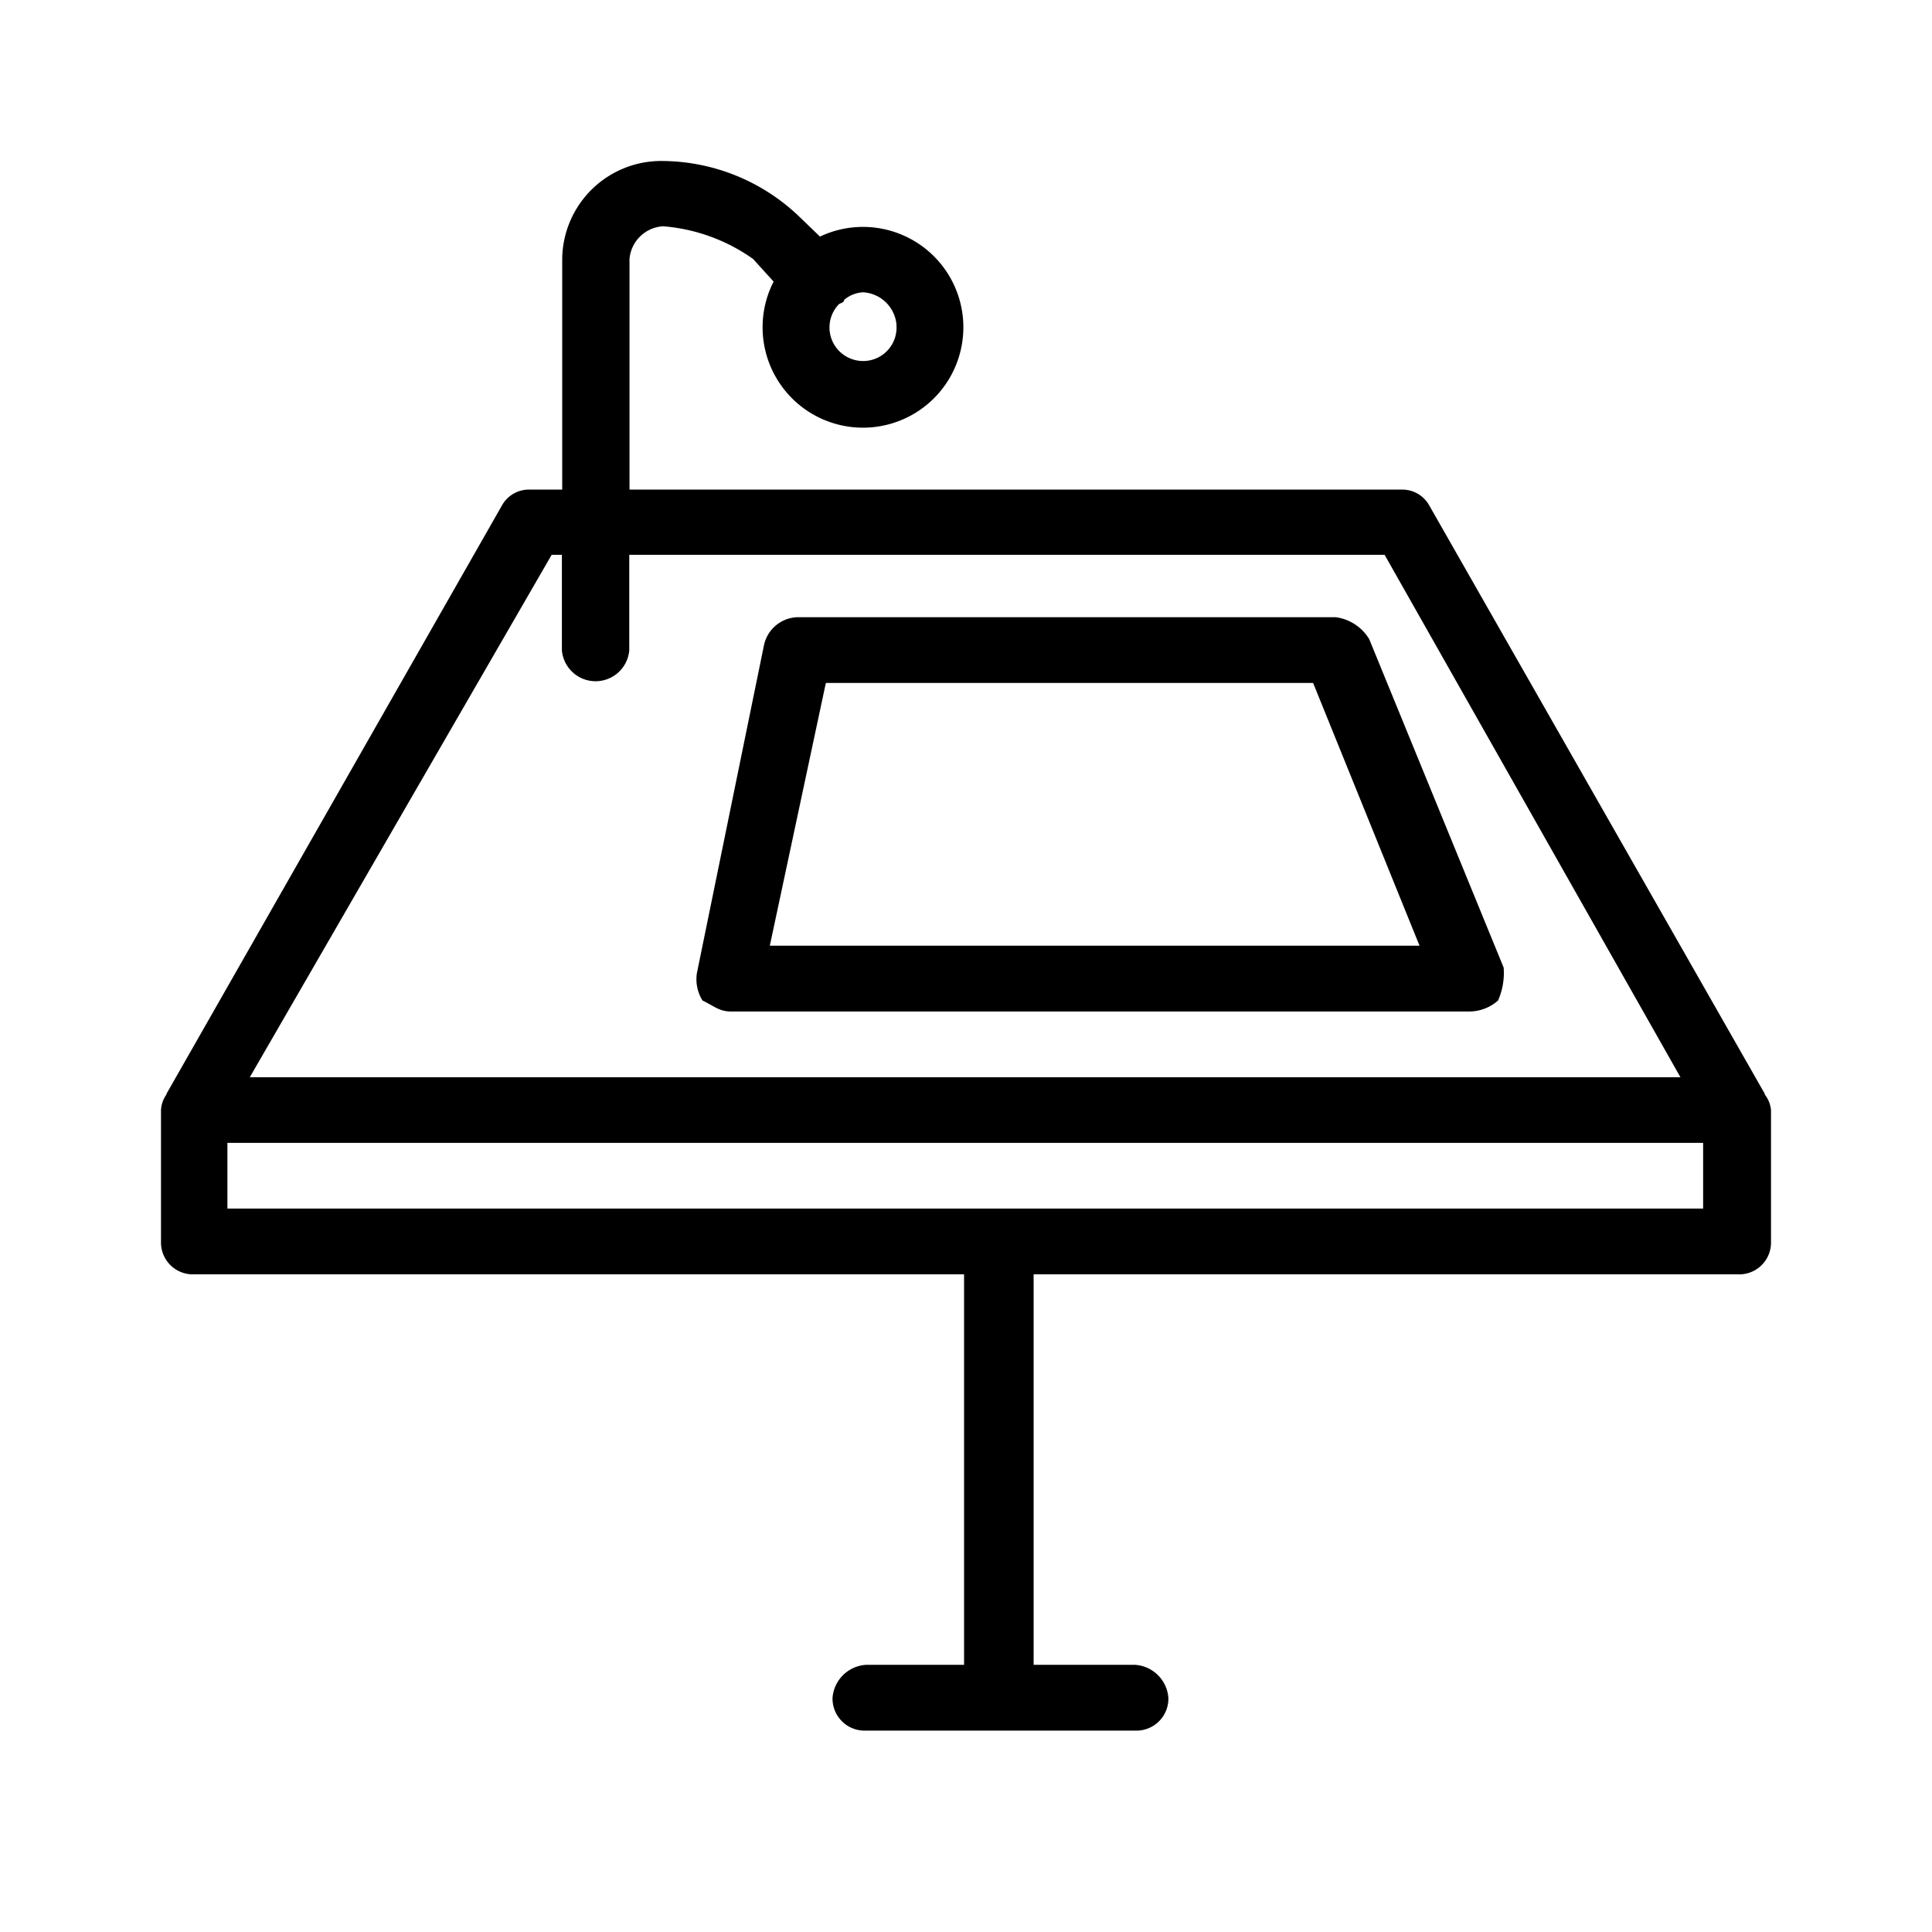 <svg xmlns="http://www.w3.org/2000/svg" width="24" height="24" fill="none" viewBox="0 0 24 24">
  <path fill="#000" fill-rule="evenodd" d="M21.923 13.596v-.008l-4.166-7.305a.383.383 0 0 0-.347-.201H7.82V3.217a.444.444 0 0 1 .418-.406c.402.032.788.172 1.117.406l.255.281a1.247 1.247 0 1 0 .576-.559l-.273-.263A2.478 2.478 0 0 0 8.24 2a1.23 1.23 0 0 0-1.256 1.217v2.865H6.58a.383.383 0 0 0-.347.201l-4.165 7.305v.008a.364.364 0 0 0-.068.193v1.633a.396.396 0 0 0 .417.408h9.559v4.851H10.76a.445.445 0 0 0-.418.409.398.398 0 0 0 .418.408h3.338a.397.397 0 0 0 .416-.408.444.444 0 0 0-.416-.409H12.84V15.83h8.743a.395.395 0 0 0 .417-.41v-1.63a.363.363 0 0 0-.077-.193ZM11.136 4.039a.415.415 0 0 1-.558.42.416.416 0 0 1-.156-.681c.015-.009.032-.013.047-.023.016-.01.013-.023.022-.034a.396.396 0 0 1 .231-.09.442.442 0 0 1 .415.408ZM6.853 6.892h.127v1.186a.42.42 0 0 0 .837 0V6.892H17.2l3.675 6.49H3.103l3.75-6.49Zm14.304 8.121H2.825v-.816h18.332v.816ZM9.074 12.565h9.186a.54.54 0 0 0 .349-.136.847.847 0 0 0 .07-.409l-1.67-4.08a.573.573 0 0 0-.418-.273H9.91a.44.44 0 0 0-.418.34l-.835 4.082a.499.499 0 0 0 .07.34c.14.067.21.136.349.136h-.002Zm1.184-4.081h6.054l1.322 3.264H9.563l.696-3.264Z" clip-rule="evenodd"/>
</svg>
